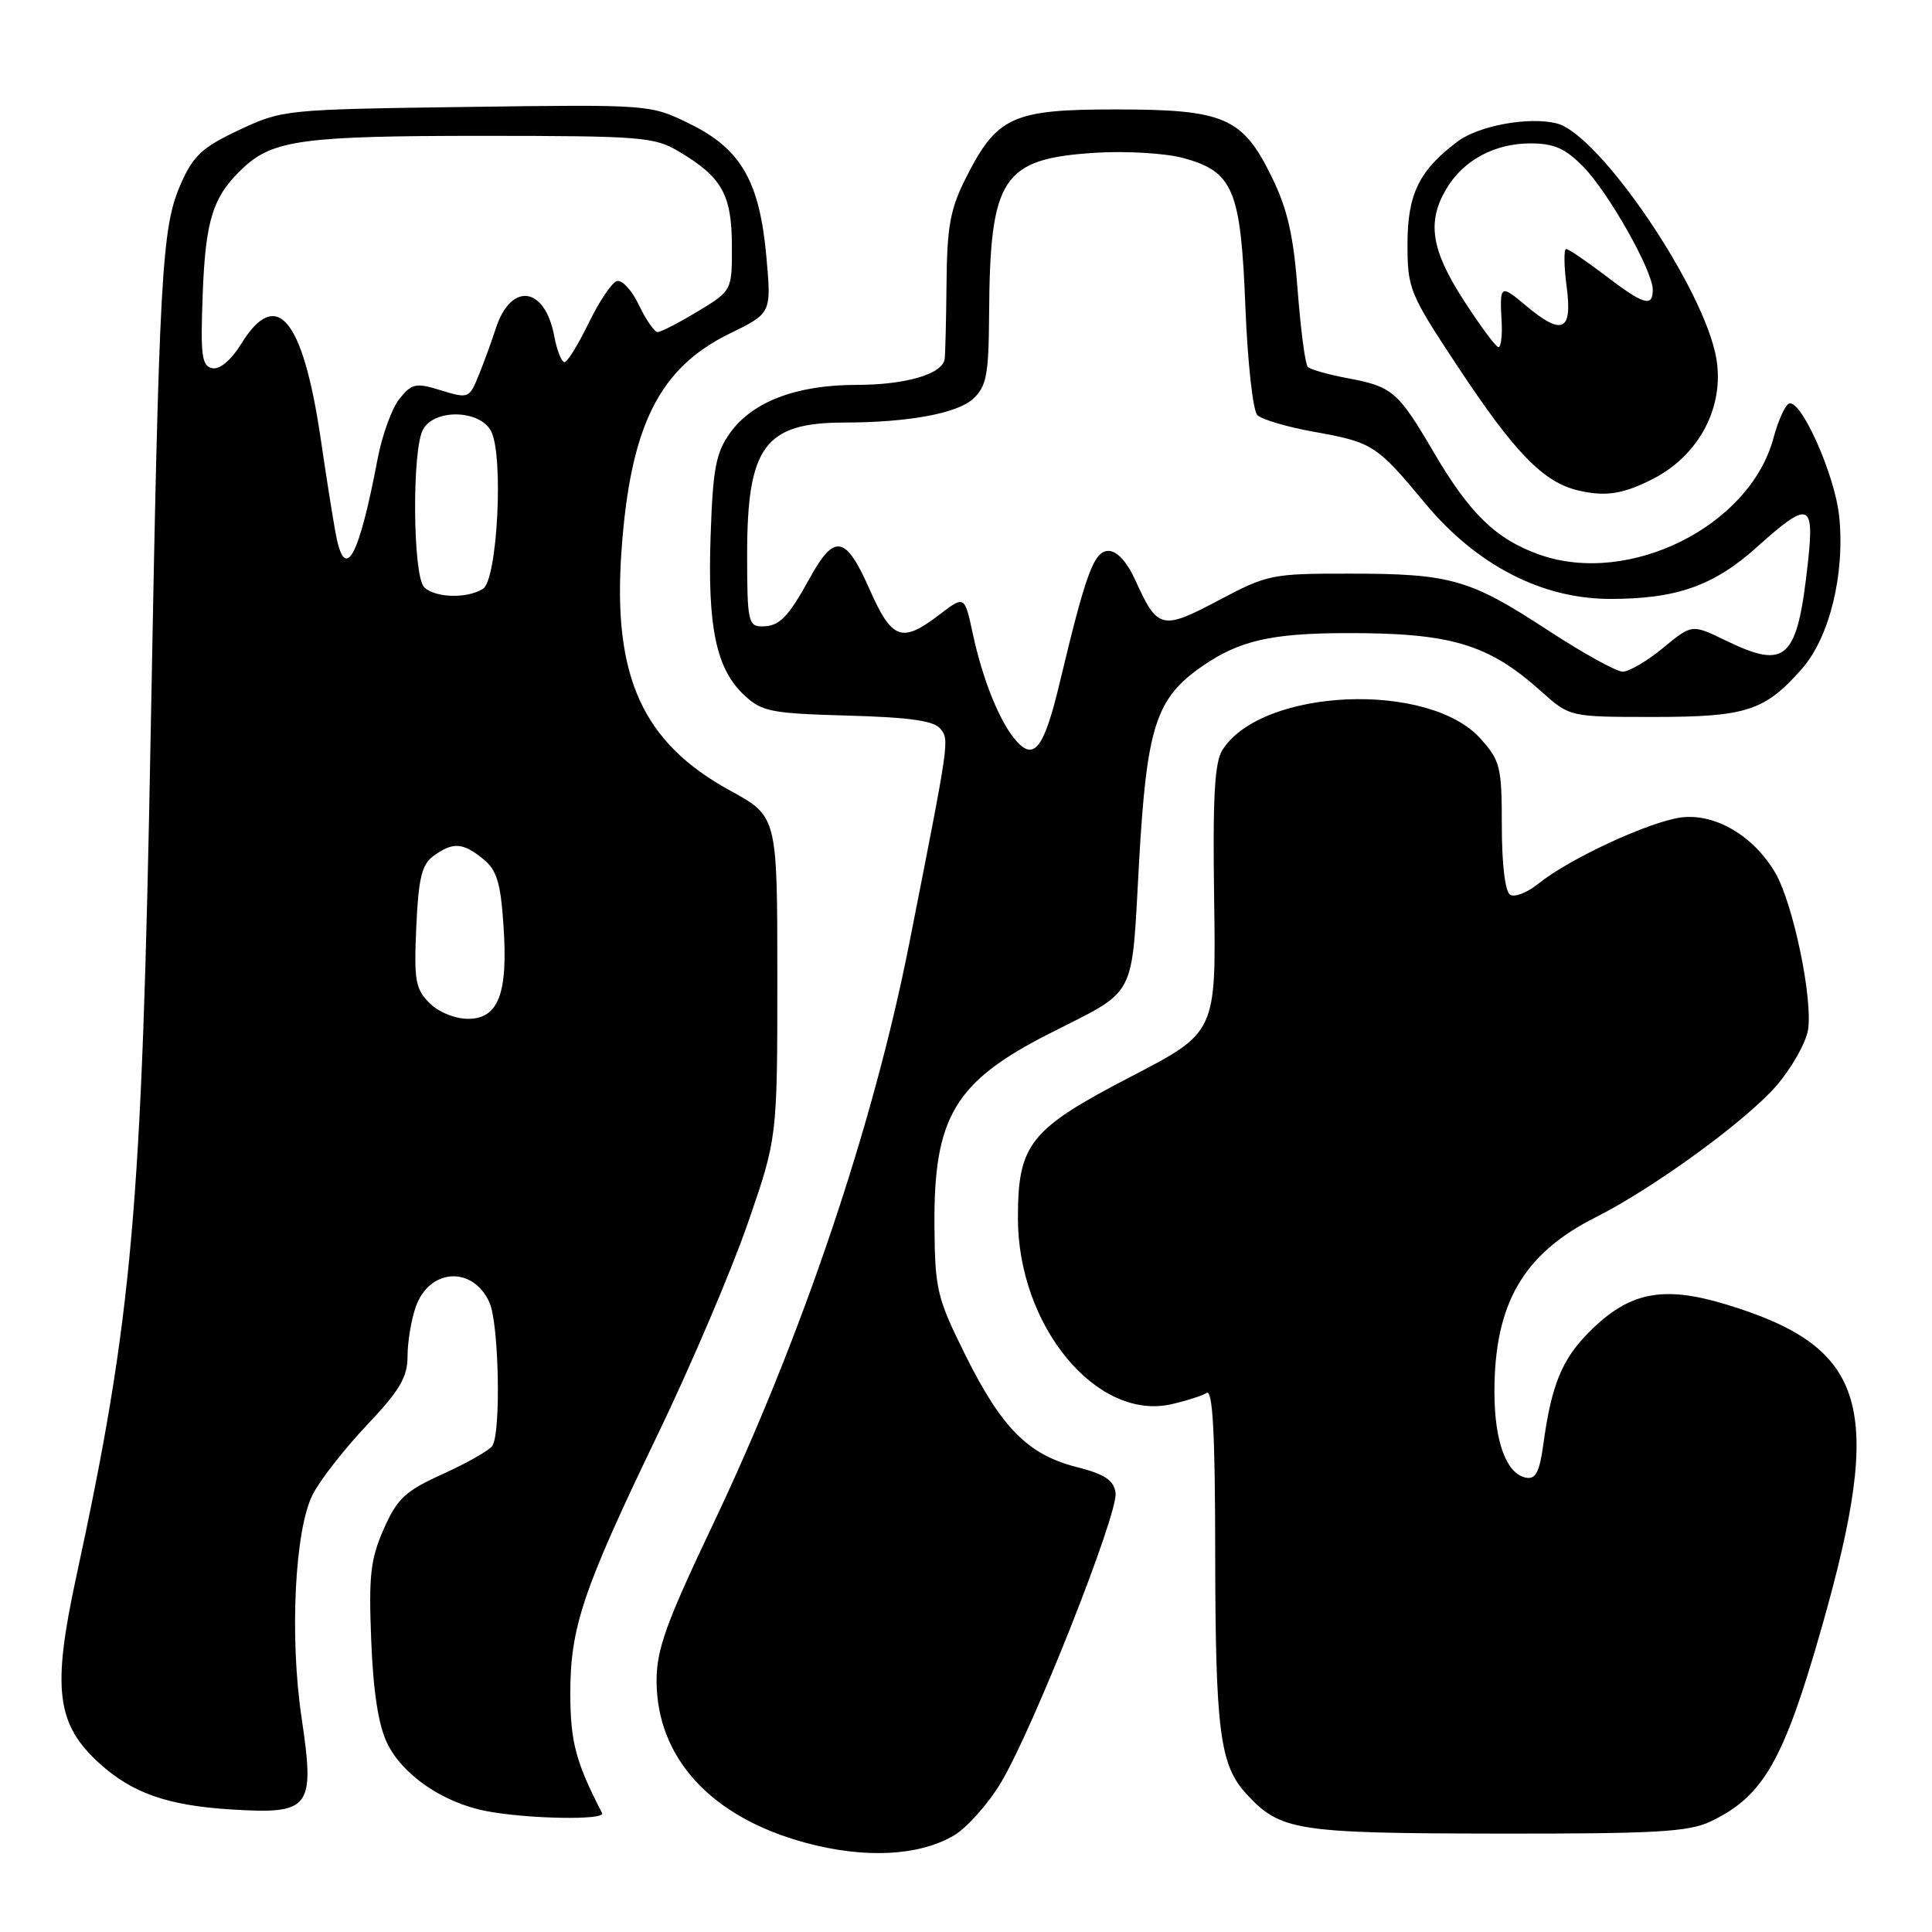 <?xml version="1.0" encoding="UTF-8" standalone="no"?>
<!DOCTYPE svg PUBLIC "-//W3C//DTD SVG 1.1//EN" "http://www.w3.org/Graphics/SVG/1.1/DTD/svg11.dtd" >
<svg xmlns="http://www.w3.org/2000/svg" xmlns:xlink="http://www.w3.org/1999/xlink" version="1.1" viewBox="0 0 256 256">
 <g >
 <path fill="currentColor"
d=" M 126.35 243.24 C 128.08 242.23 130.90 239.08 132.61 236.24 C 136.87 229.15 148.21 200.49 147.82 197.81 C 147.57 196.12 146.39 195.34 142.63 194.38 C 136.22 192.75 132.70 189.20 127.88 179.48 C 124.16 171.99 123.89 170.86 123.82 162.48 C 123.70 148.04 126.49 143.34 139.00 136.98 C 150.82 130.97 149.89 132.74 150.93 114.27 C 151.95 96.20 153.16 92.49 159.40 88.21 C 164.22 84.90 168.45 83.93 178.11 83.89 C 192.24 83.84 197.19 85.30 204.25 91.64 C 208.01 95.00 208.01 95.00 219.05 95.00 C 231.41 95.00 233.85 94.21 238.77 88.61 C 242.43 84.45 244.49 76.01 243.70 68.42 C 243.13 62.83 238.51 52.57 236.99 53.51 C 236.48 53.82 235.57 55.87 234.99 58.06 C 231.84 69.73 215.88 77.69 204.01 73.50 C 198.25 71.47 194.76 68.09 189.97 59.92 C 185.25 51.87 184.50 51.22 178.60 50.12 C 176.02 49.64 173.63 48.96 173.29 48.62 C 172.95 48.28 172.35 43.73 171.95 38.50 C 171.40 31.22 170.60 27.71 168.53 23.48 C 164.65 15.54 162.25 14.50 147.82 14.50 C 134.15 14.50 132.10 15.44 128.00 23.55 C 125.91 27.68 125.49 29.99 125.42 37.50 C 125.37 42.45 125.26 46.99 125.17 47.59 C 124.86 49.58 119.99 51.00 113.47 51.00 C 105.54 51.00 99.69 53.23 96.74 57.36 C 94.85 60.02 94.46 62.08 94.16 71.01 C 93.74 83.09 94.90 88.62 98.57 92.07 C 100.94 94.30 102.09 94.53 112.33 94.82 C 120.59 95.05 123.79 95.51 124.62 96.58 C 125.80 98.11 125.84 97.87 120.49 124.97 C 115.71 149.21 106.22 177.27 94.42 202.10 C 88.27 215.03 87.00 218.56 87.00 222.69 C 87.00 232.94 94.24 240.81 106.76 244.18 C 114.57 246.29 121.69 245.94 126.35 243.24 Z  M 226.63 241.37 C 233.64 238.04 236.34 233.35 241.37 215.70 C 249.75 186.29 247.46 178.54 228.71 172.84 C 220.33 170.30 215.87 171.19 210.59 176.48 C 206.98 180.08 205.56 183.56 204.51 191.31 C 204.00 195.05 203.49 196.05 202.20 195.80 C 199.61 195.30 198.03 191.04 198.02 184.50 C 198.00 172.77 201.83 166.13 211.41 161.31 C 219.14 157.42 231.48 148.43 235.44 143.80 C 237.38 141.53 239.23 138.28 239.55 136.58 C 240.29 132.65 237.63 119.76 235.23 115.65 C 232.37 110.75 227.23 107.73 222.75 108.32 C 218.54 108.87 207.87 113.82 203.85 117.09 C 202.39 118.27 200.70 118.94 200.10 118.56 C 199.44 118.15 199.00 114.50 199.00 109.46 C 199.00 101.63 198.80 100.81 196.19 97.89 C 189.33 90.21 167.20 91.17 161.98 99.37 C 160.94 101.00 160.68 105.63 160.88 119.15 C 161.14 136.80 161.14 136.80 149.87 142.65 C 136.43 149.63 134.88 151.57 134.88 161.41 C 134.88 175.67 145.29 188.30 155.20 186.07 C 157.16 185.63 159.27 184.95 159.88 184.57 C 160.69 184.07 161.01 189.88 161.02 205.69 C 161.05 229.41 161.63 233.89 165.17 237.72 C 169.66 242.59 171.72 242.92 198.35 242.96 C 219.30 242.99 223.74 242.74 226.63 241.37 Z  M 79.78 240.25 C 76.29 233.48 75.59 230.84 75.57 224.50 C 75.55 215.64 77.20 210.74 87.19 190.00 C 91.56 180.93 96.90 168.39 99.07 162.14 C 103.00 150.78 103.00 150.78 103.00 129.48 C 103.00 108.18 103.00 108.18 96.75 104.76 C 85.12 98.39 81.17 89.66 82.35 73.00 C 83.52 56.41 87.34 48.77 96.70 44.19 C 102.22 41.50 102.22 41.50 101.55 34.03 C 100.65 24.01 98.18 19.72 91.38 16.40 C 86.16 13.84 86.16 13.84 61.83 14.17 C 37.78 14.50 37.43 14.53 31.71 17.21 C 26.83 19.50 25.61 20.62 23.98 24.32 C 21.41 30.13 21.09 35.85 19.97 97.00 C 18.81 160.38 17.58 174.38 10.09 209.00 C 6.89 223.78 7.47 228.46 13.15 233.63 C 17.51 237.59 22.17 239.23 30.58 239.76 C 41.17 240.42 41.75 239.66 39.96 227.60 C 38.35 216.81 39.07 202.60 41.45 198.00 C 42.44 196.07 45.67 191.95 48.63 188.82 C 52.97 184.23 54.00 182.49 54.00 179.72 C 54.00 177.84 54.49 174.90 55.08 173.19 C 56.87 168.06 62.63 167.69 64.85 172.57 C 66.11 175.34 66.41 189.85 65.23 191.59 C 64.83 192.18 61.89 193.85 58.71 195.30 C 53.69 197.57 52.64 198.55 50.85 202.60 C 49.09 206.59 48.84 208.77 49.19 217.39 C 49.46 224.21 50.15 228.64 51.31 231.00 C 53.36 235.20 58.65 238.83 64.34 239.96 C 69.72 241.02 80.28 241.22 79.78 240.25 Z  M 219.00 63.47 C 225.13 60.34 228.50 53.96 227.43 47.54 C 225.89 38.33 211.95 17.78 206.27 16.35 C 202.60 15.43 195.96 16.64 193.15 18.74 C 188.06 22.54 186.50 25.73 186.50 32.32 C 186.50 38.26 186.76 38.89 193.11 48.50 C 200.74 60.04 204.50 63.91 209.17 65.00 C 212.76 65.83 215.08 65.47 219.00 63.47 Z  M 134.72 98.24 C 132.54 95.83 130.23 90.18 128.90 83.97 C 127.81 78.90 127.81 78.90 124.47 81.45 C 119.46 85.27 118.18 84.80 115.17 77.97 C 112.07 70.97 110.57 70.68 107.35 76.51 C 104.40 81.86 103.28 83.00 100.96 83.00 C 99.15 83.00 99.00 82.27 99.00 73.45 C 99.00 59.19 101.33 56.01 111.82 55.99 C 120.38 55.98 126.86 54.78 128.96 52.83 C 130.72 51.18 131.01 49.66 131.06 41.71 C 131.17 23.46 132.77 21.03 145.18 20.24 C 149.21 19.99 154.41 20.30 156.75 20.93 C 163.42 22.73 164.41 25.09 165.02 40.67 C 165.31 47.97 166.02 54.42 166.60 55.00 C 167.18 55.58 170.55 56.58 174.08 57.21 C 181.89 58.61 182.39 58.93 188.82 66.67 C 195.62 74.87 204.29 79.35 213.33 79.36 C 222.14 79.37 227.10 77.62 232.80 72.49 C 239.63 66.35 240.41 66.56 239.59 74.25 C 238.16 87.47 236.78 88.81 228.62 84.85 C 224.19 82.70 224.19 82.70 220.37 85.85 C 218.27 87.58 215.86 89.00 215.02 89.00 C 214.18 89.00 209.72 86.53 205.10 83.51 C 194.74 76.73 192.23 76.01 178.83 76.01 C 168.54 76.00 167.93 76.12 161.49 79.54 C 153.99 83.52 153.38 83.38 150.50 77.01 C 149.35 74.46 148.03 73.00 146.88 73.00 C 144.96 73.00 143.89 75.91 140.41 90.50 C 138.37 99.04 137.06 100.83 134.72 98.24 Z  M 56.90 132.90 C 55.04 131.04 54.84 129.87 55.16 122.81 C 55.45 116.34 55.89 114.55 57.45 113.41 C 60.00 111.55 61.32 111.63 64.01 113.81 C 65.82 115.27 66.33 116.92 66.71 122.56 C 67.34 131.63 66.06 135.00 62.02 135.00 C 60.28 135.00 58.11 134.11 56.90 132.90 Z  M 56.20 77.80 C 54.70 76.30 54.57 59.67 56.04 56.93 C 57.53 54.15 63.54 54.27 65.06 57.11 C 66.76 60.28 65.92 76.81 64.00 78.02 C 61.90 79.35 57.63 79.23 56.20 77.80 Z  M 44.59 71.25 C 44.27 69.74 43.33 63.85 42.50 58.18 C 40.14 42.15 36.65 37.97 31.97 45.55 C 30.63 47.72 29.13 48.98 28.14 48.79 C 26.73 48.51 26.55 47.15 26.86 38.99 C 27.23 29.05 28.22 25.99 32.24 22.23 C 36.19 18.54 40.28 18.00 63.99 18.00 C 85.04 18.01 86.73 18.14 90.00 20.10 C 95.66 23.48 96.95 25.77 96.98 32.51 C 97.00 38.51 97.00 38.51 92.46 41.26 C 89.96 42.77 87.57 44.00 87.14 44.00 C 86.72 44.00 85.60 42.39 84.66 40.42 C 83.73 38.46 82.41 37.03 81.73 37.25 C 81.05 37.47 79.38 39.97 78.00 42.81 C 76.62 45.65 75.18 47.98 74.80 47.99 C 74.41 47.99 73.80 46.44 73.44 44.54 C 72.20 37.90 67.68 37.34 65.68 43.57 C 65.16 45.18 64.16 47.93 63.45 49.68 C 62.19 52.80 62.08 52.84 58.46 51.73 C 55.10 50.69 54.58 50.80 52.94 52.83 C 51.94 54.06 50.64 57.64 50.04 60.78 C 47.60 73.65 45.80 77.09 44.59 71.25 Z  M 193.98 39.84 C 189.63 33.12 189.05 29.42 191.64 25.04 C 193.87 21.25 198.03 19.00 202.79 19.00 C 205.92 19.00 207.41 19.66 209.80 22.10 C 213.16 25.54 219.00 35.88 219.00 38.39 C 219.00 40.75 217.81 40.40 212.70 36.50 C 210.18 34.58 207.85 33.00 207.53 33.00 C 207.20 33.00 207.23 35.25 207.59 38.00 C 208.38 43.94 207.00 44.55 202.08 40.41 C 198.80 37.65 198.70 37.73 198.98 42.75 C 199.07 44.54 198.88 46.00 198.55 46.00 C 198.23 46.00 196.17 43.23 193.98 39.84 Z "/>
</g>
</svg>